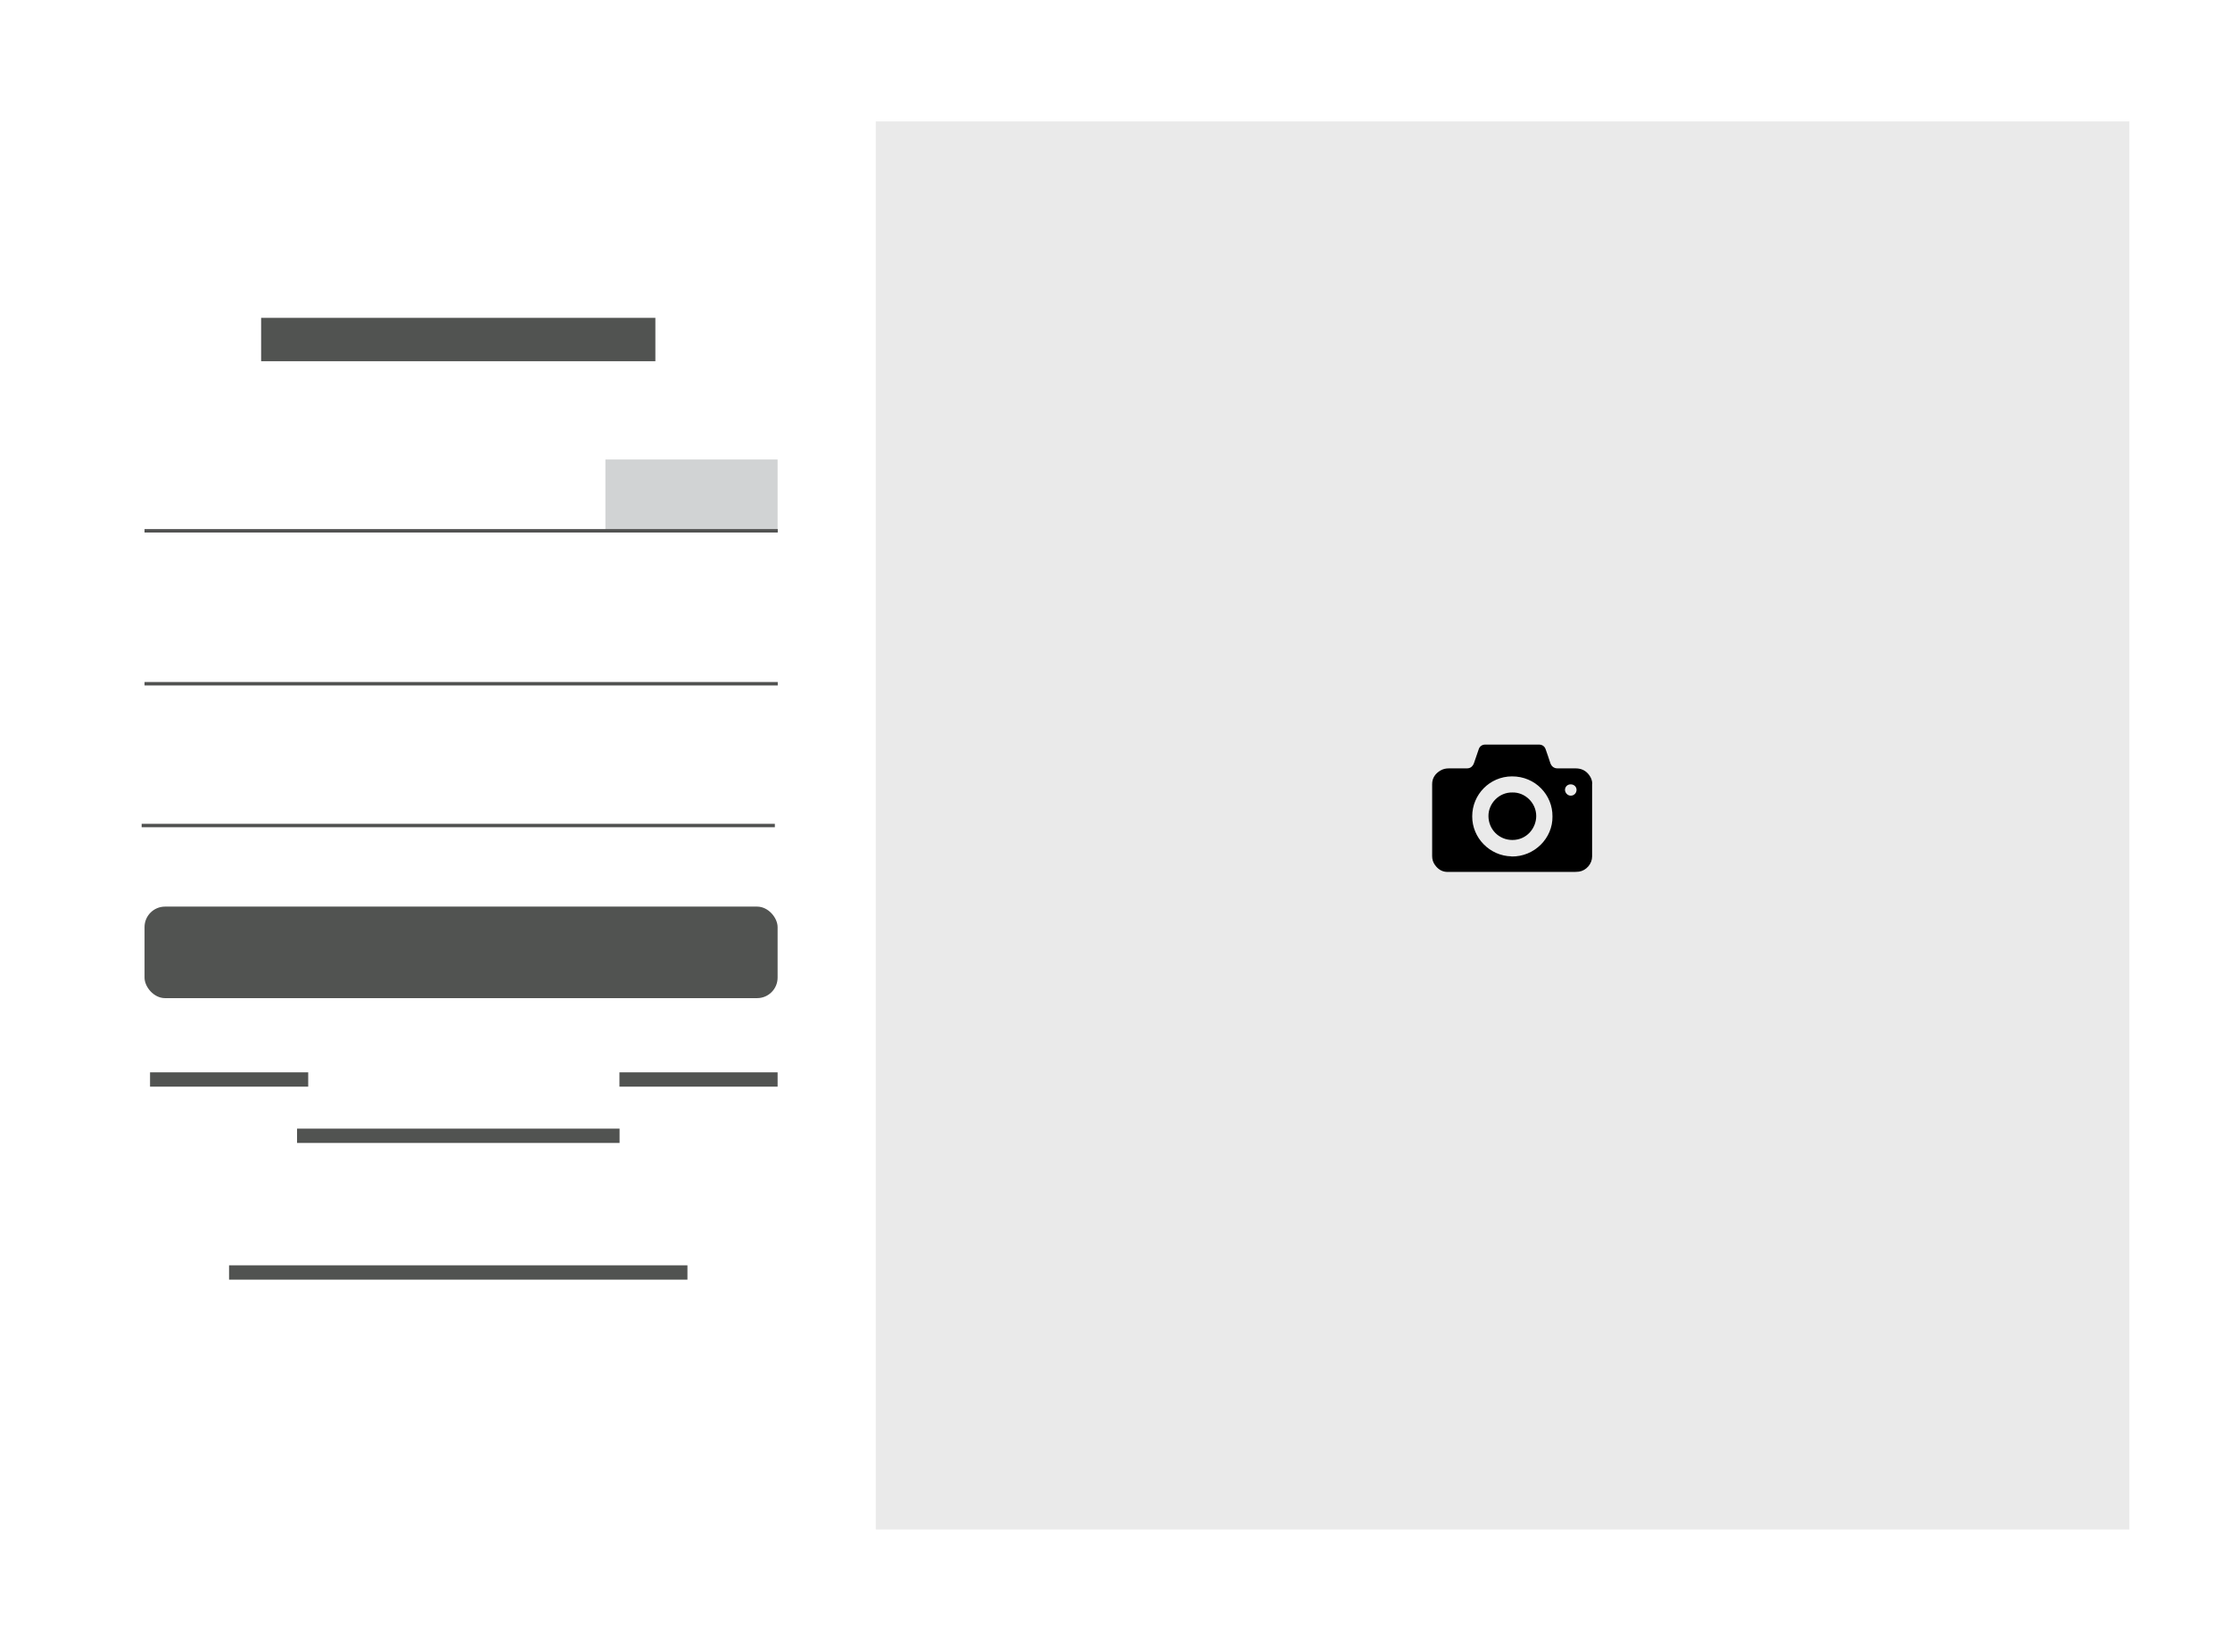 <?xml version="1.0" encoding="UTF-8"?>
<svg id="Layer_1" data-name="Layer 1" xmlns="http://www.w3.org/2000/svg" viewBox="0 0 162 120">
  <defs>
    <style>
      .cls-1 {
        fill: #eaeaea;
      }

      .cls-2 {
        stroke: #515251;
        stroke-miterlimit: 10;
        stroke-width: .25px;
      }

      .cls-2, .cls-3 {
        fill: none;
      }

      .cls-4 {
        fill: #d1d3d4;
      }

      .cls-5 {
        fill: #515351;
      }
    </style>
  </defs>
  <rect class="cls-3" width="162" height="120"/>
  <rect class="cls-1" x="63.62" y="8.82" width="91.07" height="102.29"/>
  <path d="m115.67,56.94c0-.23-.08-.44-.22-.63-.24-.33-.57-.49-.98-.49-.44,0-.88,0-1.31,0-.27,0-.45-.14-.54-.4-.11-.33-.22-.67-.34-1-.08-.22-.26-.33-.49-.33-1.3,0-2.59,0-3.89,0-.22,0-.4.12-.47.32-.12.34-.23.68-.35,1.02-.04.12-.11.22-.21.3-.11.08-.23.09-.36.09-.42,0-.84,0-1.26,0-.21,0-.41.04-.6.15-.38.22-.61.55-.61.99,0,1.74,0,3.49,0,5.23,0,.23.06.45.2.64.21.3.5.5.88.51.35,0,.71,0,1.06,0,1.2,0,2.4,0,3.6,0h0c1.48,0,2.96,0,4.45,0,.16,0,.32,0,.48-.02.53-.08.95-.57.95-1.1,0-1.76,0-3.52,0-5.28Zm-5.87,5.27c-1.57-.03-2.86-1.34-2.85-2.91,0-1.58,1.27-2.89,2.88-2.9,1.72-.01,2.97,1.37,2.95,2.91.03,1.57-1.31,2.94-2.98,2.91Zm4.3-4.41c-.22,0-.41-.21-.41-.42,0-.23.19-.41.42-.4.24,0,.42.18.42.4,0,.24-.2.43-.43.42Zm-4.24-.23c.91-.03,1.74.74,1.74,1.71,0,.88-.69,1.74-1.73,1.74-.97,0-1.73-.76-1.74-1.73-.01-.93.78-1.74,1.73-1.72Z"/>
  <rect class="cls-5" x="10.5" y="65.86" width="45.99" height="6.65" rx="1.49" ry="1.49"/>
  <rect class="cls-5" x="10.9" y="77.9" width="11.49" height="1.04"/>
  <rect class="cls-5" x="45" y="77.9" width="11.49" height="1.04"/>
  <rect class="cls-5" x="21.58" y="81.99" width="23.43" height="1.04"/>
  <rect class="cls-5" x="16.64" y="91.92" width="33.3" height="1.04"/>
  <rect class="cls-5" x="18.97" y="23.09" width="28.64" height="3.15"/>
  <rect class="cls-4" x="43.98" y="33.38" width="12.51" height="5.18"/>
  <line class="cls-2" x1="56.5" y1="38.56" x2="10.5" y2="38.56"/>
  <line class="cls-2" x1="56.5" y1="49.67" x2="10.5" y2="49.67"/>
  <line class="cls-2" x1="56.29" y1="59.97" x2="10.29" y2="59.97"/>
</svg>